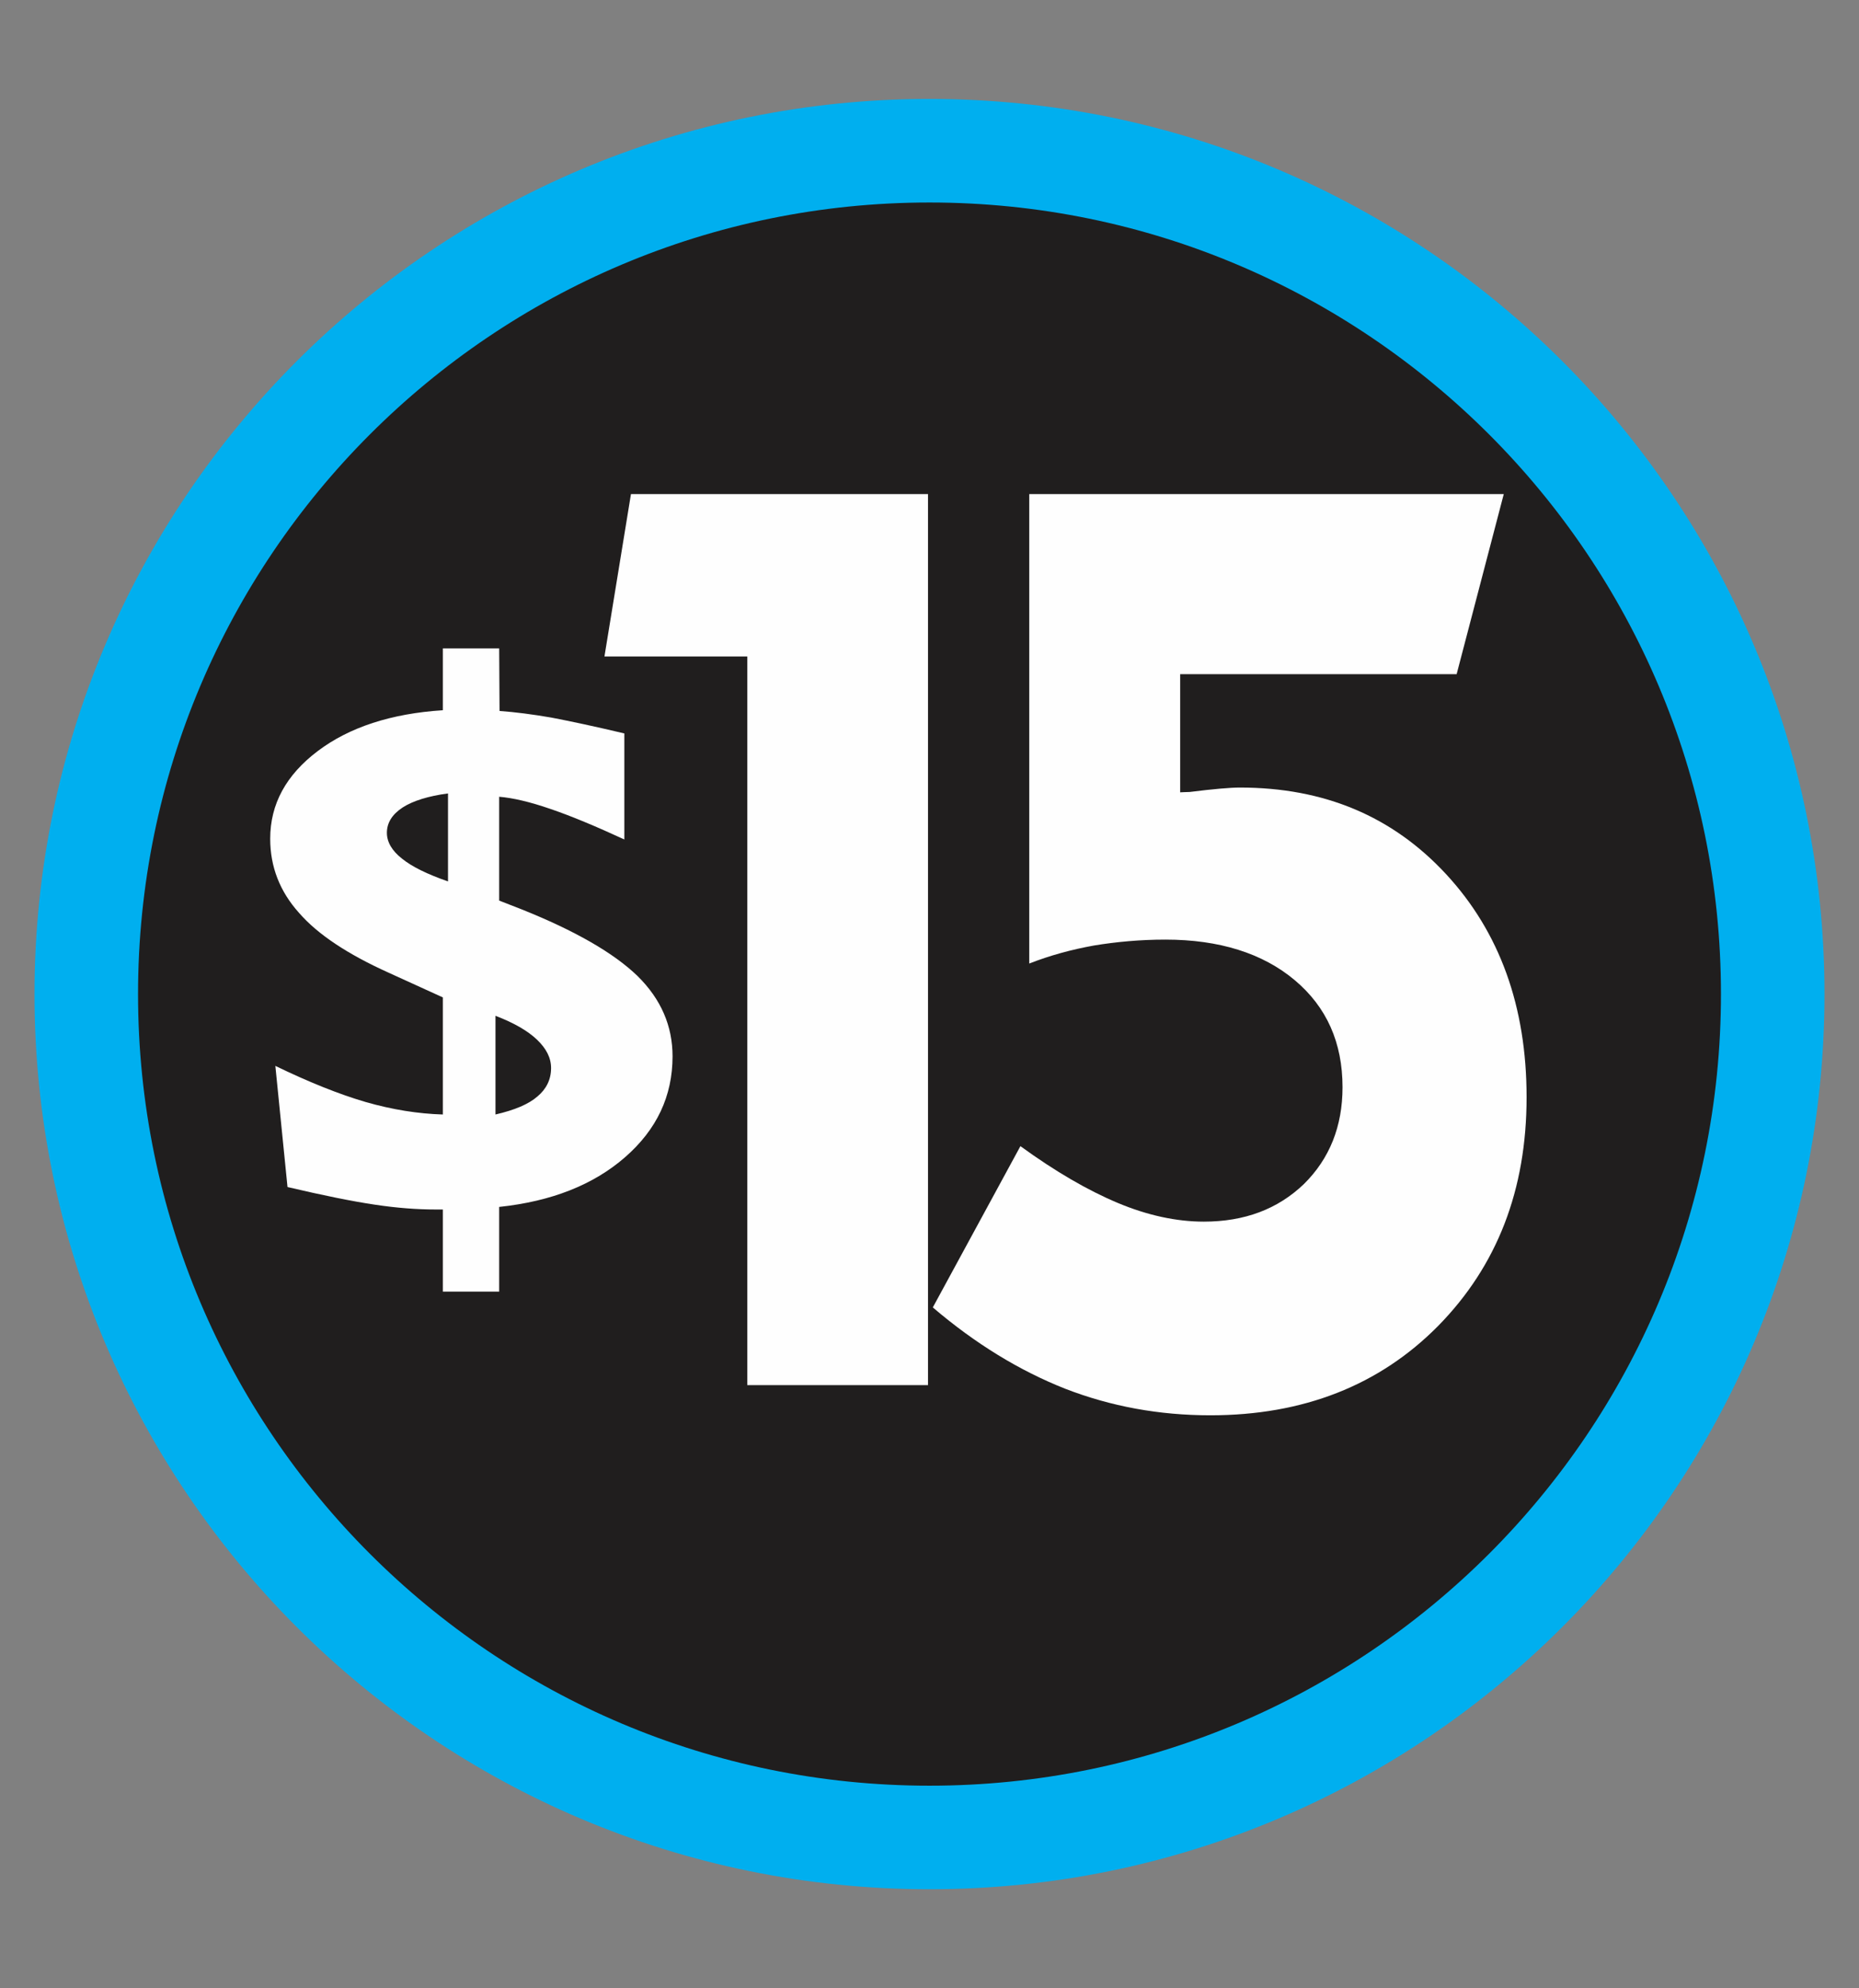<?xml version="1.0" encoding="UTF-8"?>
<!DOCTYPE svg PUBLIC "-//W3C//DTD SVG 1.1//EN" "http://www.w3.org/Graphics/SVG/1.1/DTD/svg11.dtd">
<!-- Creator: CorelDRAW X8 -->
<svg xmlns="http://www.w3.org/2000/svg" xml:space="preserve" width="50.5mm" height="54mm" version="1.1" style="shape-rendering:geometricPrecision; text-rendering:geometricPrecision; image-rendering:optimizeQuality; fill-rule:evenodd; clip-rule:evenodd"
viewBox="0 0 5050 5400"
 xmlns:xlink="http://www.w3.org/1999/xlink">
 <rect x="0" y="0" width="5050" height="5400" fill="#808080" stroke="none"/>
 <defs>
  <style type="text/css">
   <![CDATA[
    .str0 {stroke:#00AFEF;stroke-width:562.54}
    .fil0 {fill:none}
    .fil1 {fill:#201E1E}
    .fil2 {fill:#FEFEFE;fill-rule:nonzero}
   ]]>
  </style>
 </defs>
 <g id="Capa_x0020_1">
  <g id="_1995229050016">
   <g>
    <path class="fil0 str0" d="M2525 550c1187,0 2150,963 2150,2150 0,1187 -963,2150 -2150,2150 -1187,0 -2150,-963 -2150,-2150 0,-1187 963,-2150 2150,-2150z"/>
    <path id="1" class="fil1" d="M2525 550c1187,0 2150,963 2150,2150 0,1187 -963,2150 -2150,2150 -1187,0 -2150,-963 -2150,-2150 0,-1187 963,-2150 2150,-2150z"/>
   </g>
   <path class="fil2" d="M1217 2394l0 -239c-53,7 -95,20 -123,38 -29,19 -43,42 -43,69 0,25 14,49 41,70 27,22 68,42 125,62zm129 365l0 268c52,-12 90,-28 114,-49 24,-20 37,-46 37,-77 0,-28 -13,-53 -38,-77 -25,-24 -63,-46 -113,-65zm-598 136c91,44 173,77 245,98 73,21 143,32 210,34l0 -318 -147 -67c-111,-50 -193,-104 -244,-163 -52,-58 -78,-125 -78,-201 0,-94 43,-173 129,-238 86,-65 200,-102 340,-111l0 -168 153 0 1 170c42,3 89,9 141,18 52,10 118,24 198,43l0 288c-78,-36 -145,-64 -201,-83 -55,-19 -102,-30 -139,-33l0 282 59 23c148,59 253,120 317,182 64,63 95,136 95,218 0,108 -43,199 -129,274 -86,75 -200,120 -342,135l0 230 -153 0 0 -223 -20 0c-49,0 -104,-4 -164,-13 -61,-9 -140,-25 -238,-48l-33 -329z"/>
   <polygon class="fil2" points="2030,3762 2030,1783 1642,1783 1714,1342 2521,1342 2521,3762 "/>
   <path id="1" class="fil2" d="M2772 3113c95,69 183,120 264,154 81,34 160,51 234,51 111,0 201,-34 272,-102 70,-69 105,-157 105,-263 0,-121 -43,-218 -130,-291 -87,-73 -205,-110 -351,-110 -68,0 -133,6 -194,16 -61,11 -120,27 -176,49l0 -1275 1289 0 -128 489 -751 0 0 321c5,0 14,-1 26,-1 64,-8 110,-12 136,-12 229,0 415,78 561,236 145,157 218,359 218,605 0,252 -80,458 -240,621 -160,162 -367,243 -619,243 -139,0 -270,-24 -394,-72 -124,-49 -244,-122 -360,-221l238 -438z"/>
  </g>
 </g>
</svg>
